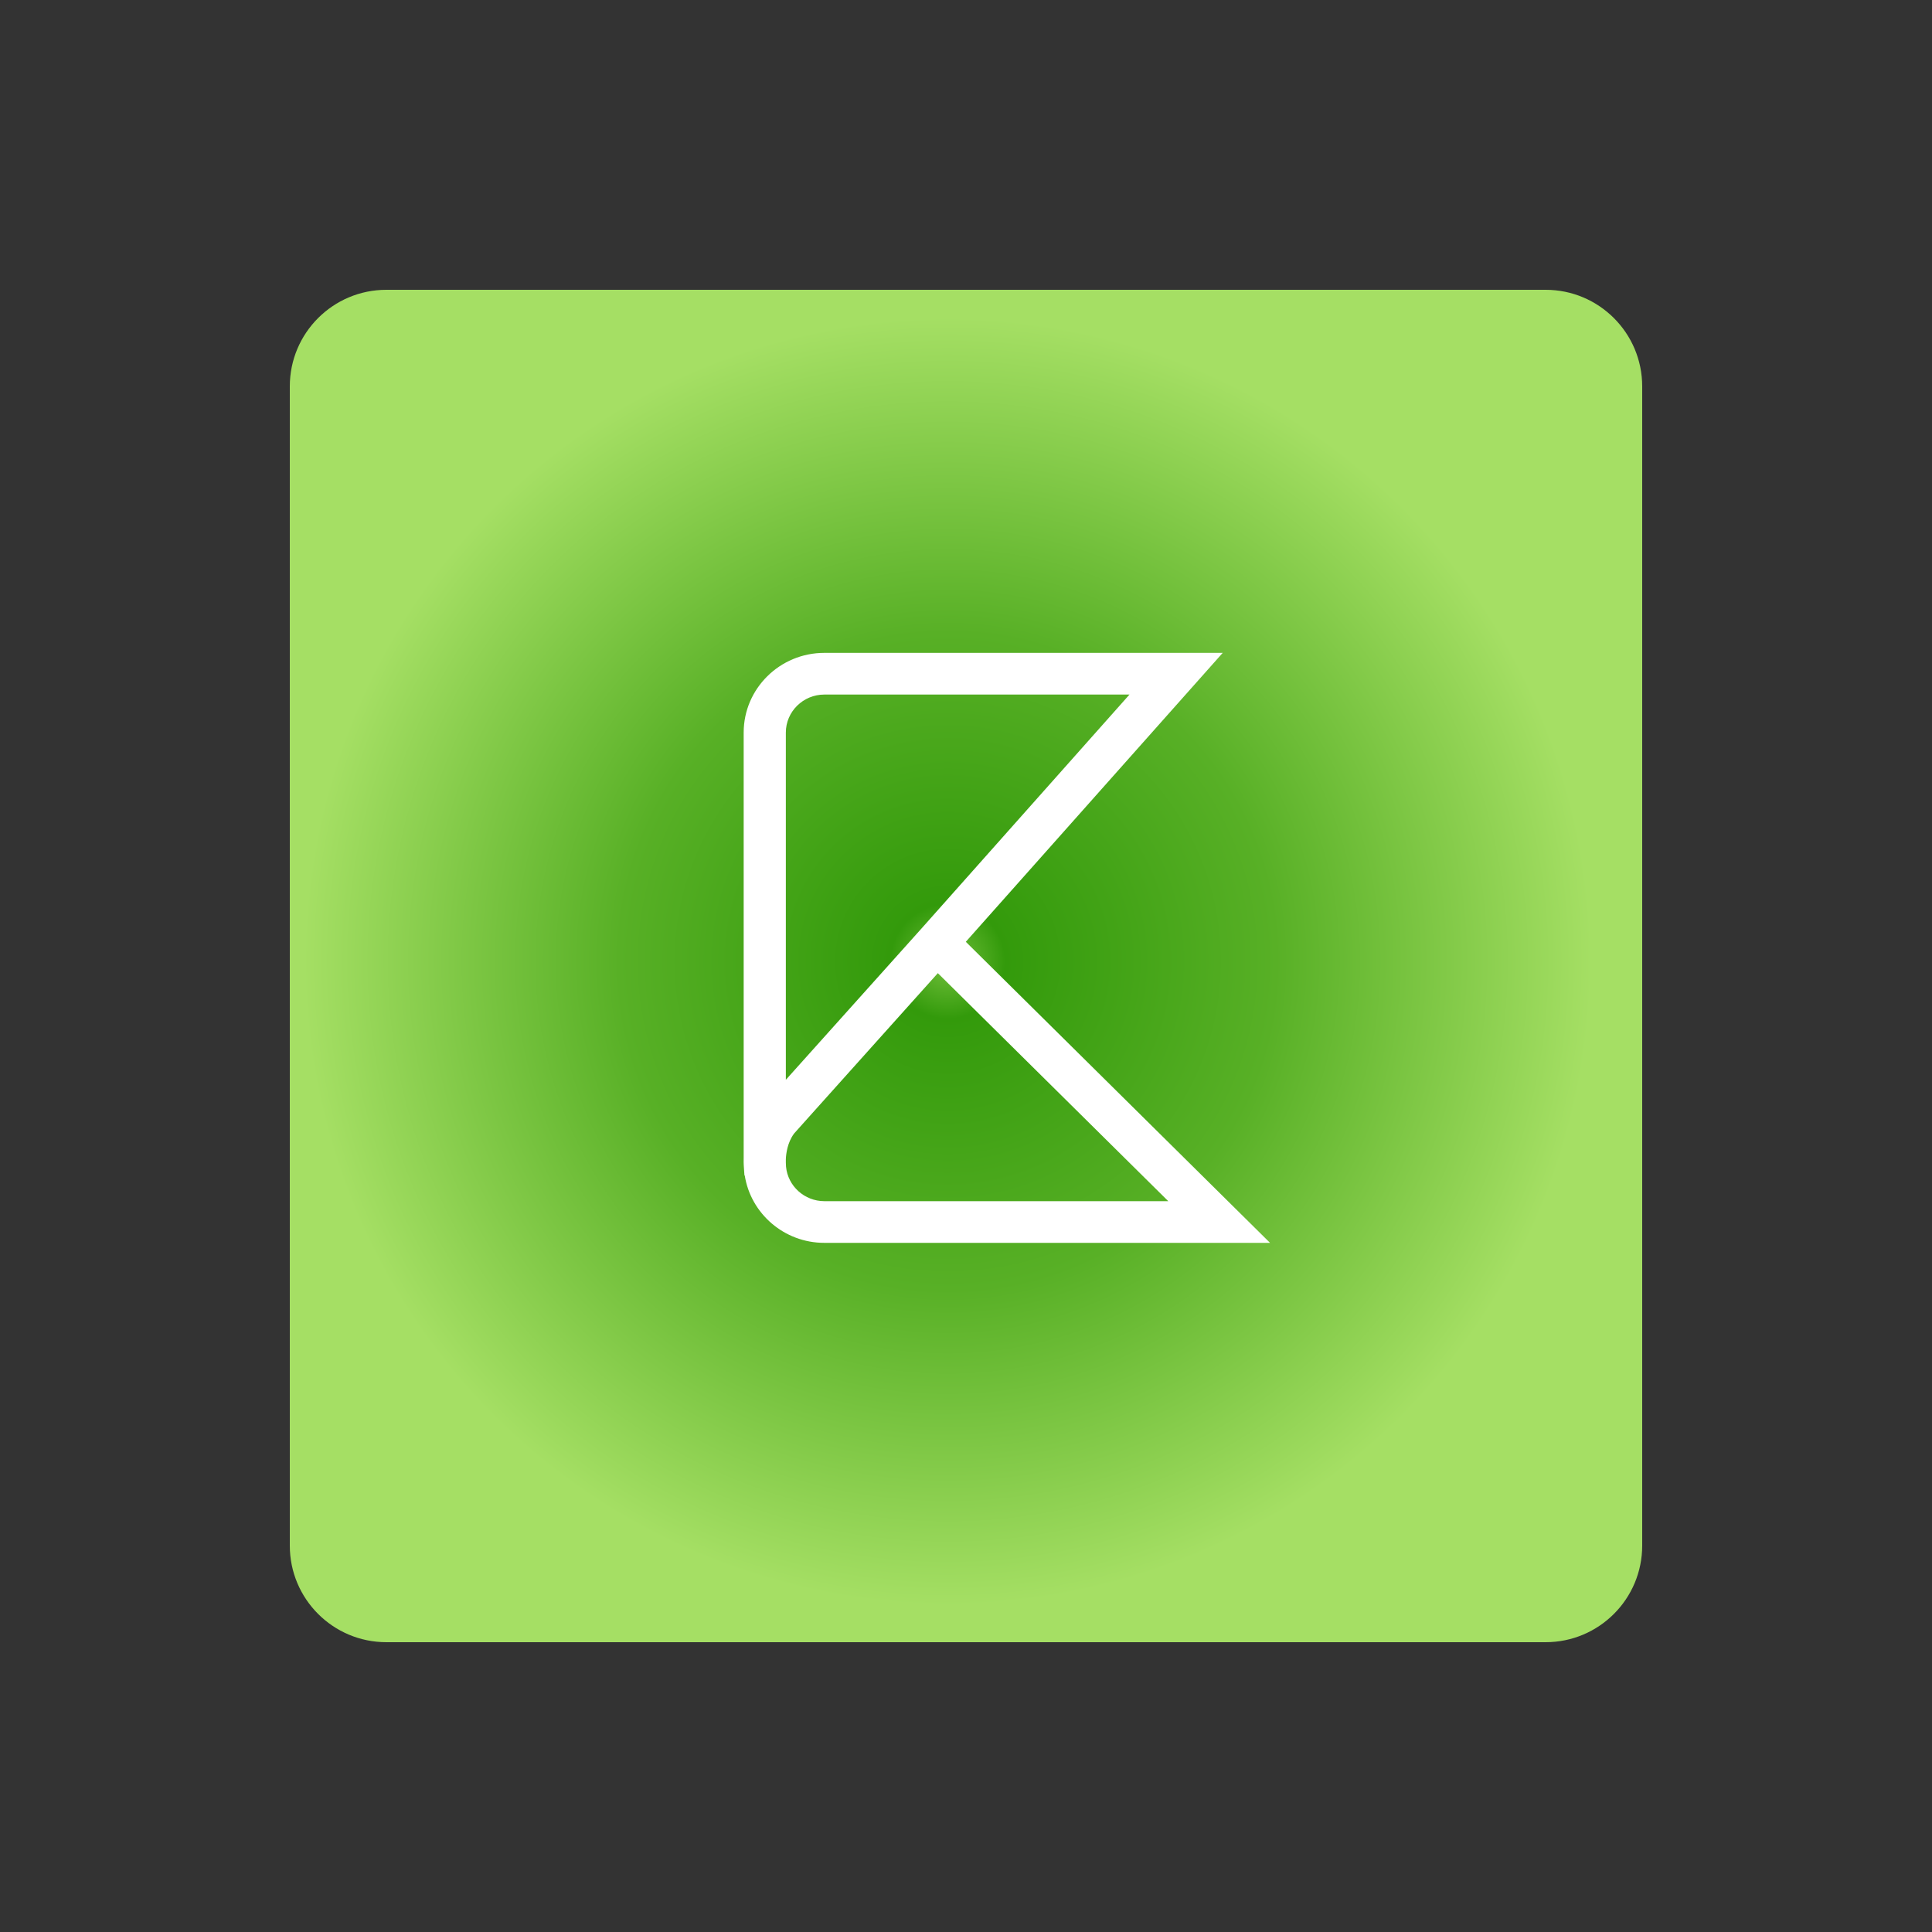 <svg width="40" height="40" viewBox="0 0 40 40" fill="none" xmlns="http://www.w3.org/2000/svg">
<rect x="0" y="0" width="40" height="40" fill="#333333" stroke="none"/>
<path d="M6 8C6 6.895 6.895 6 8 6H32C33.105 6 34 6.895 34 8V32C34 33.105 33.105 34 32 34H8C6.895 34 6 33.105 6 32V8Z" fill="url(#paint0_angular_1469_2721)"/>
<path d="M19.996 19.499L25.315 13.517H17.067C16.146 13.517 15.397 14.257 15.397 15.167V23.973C15.395 24.044 15.397 24.093 15.398 24.11L15.4 24.147C15.402 24.187 15.404 24.227 15.408 24.266L15.413 24.337L15.419 24.336C15.543 25.125 16.234 25.732 17.067 25.732H26.295L19.996 19.499ZM16.274 24.156L16.27 24.072V24C16.274 23.892 16.302 23.652 16.442 23.467C16.46 23.445 16.595 23.294 16.748 23.125L19.417 20.148L24.188 24.869H17.067C16.653 24.868 16.312 24.555 16.274 24.156ZM17.067 14.38H23.385L19.083 19.219L16.27 22.356V15.167C16.27 14.733 16.628 14.38 17.067 14.38Z" fill="white"/>
<defs>
<radialGradient id="paint0_angular_1469_2721" cx="0" cy="0" r="1" gradientUnits="userSpaceOnUse" gradientTransform="translate(19.624 19.906) rotate(-48.738) scale(13.25)">
<stop stop-color="#74C13D"/>
<stop offset="0.089" stop-color="#339A0B"/>
<stop offset="0.51" stop-color="#58B026"/>
<stop offset="1" stop-color="#A5DF64"/>
</radialGradient>
</defs>
</svg>
